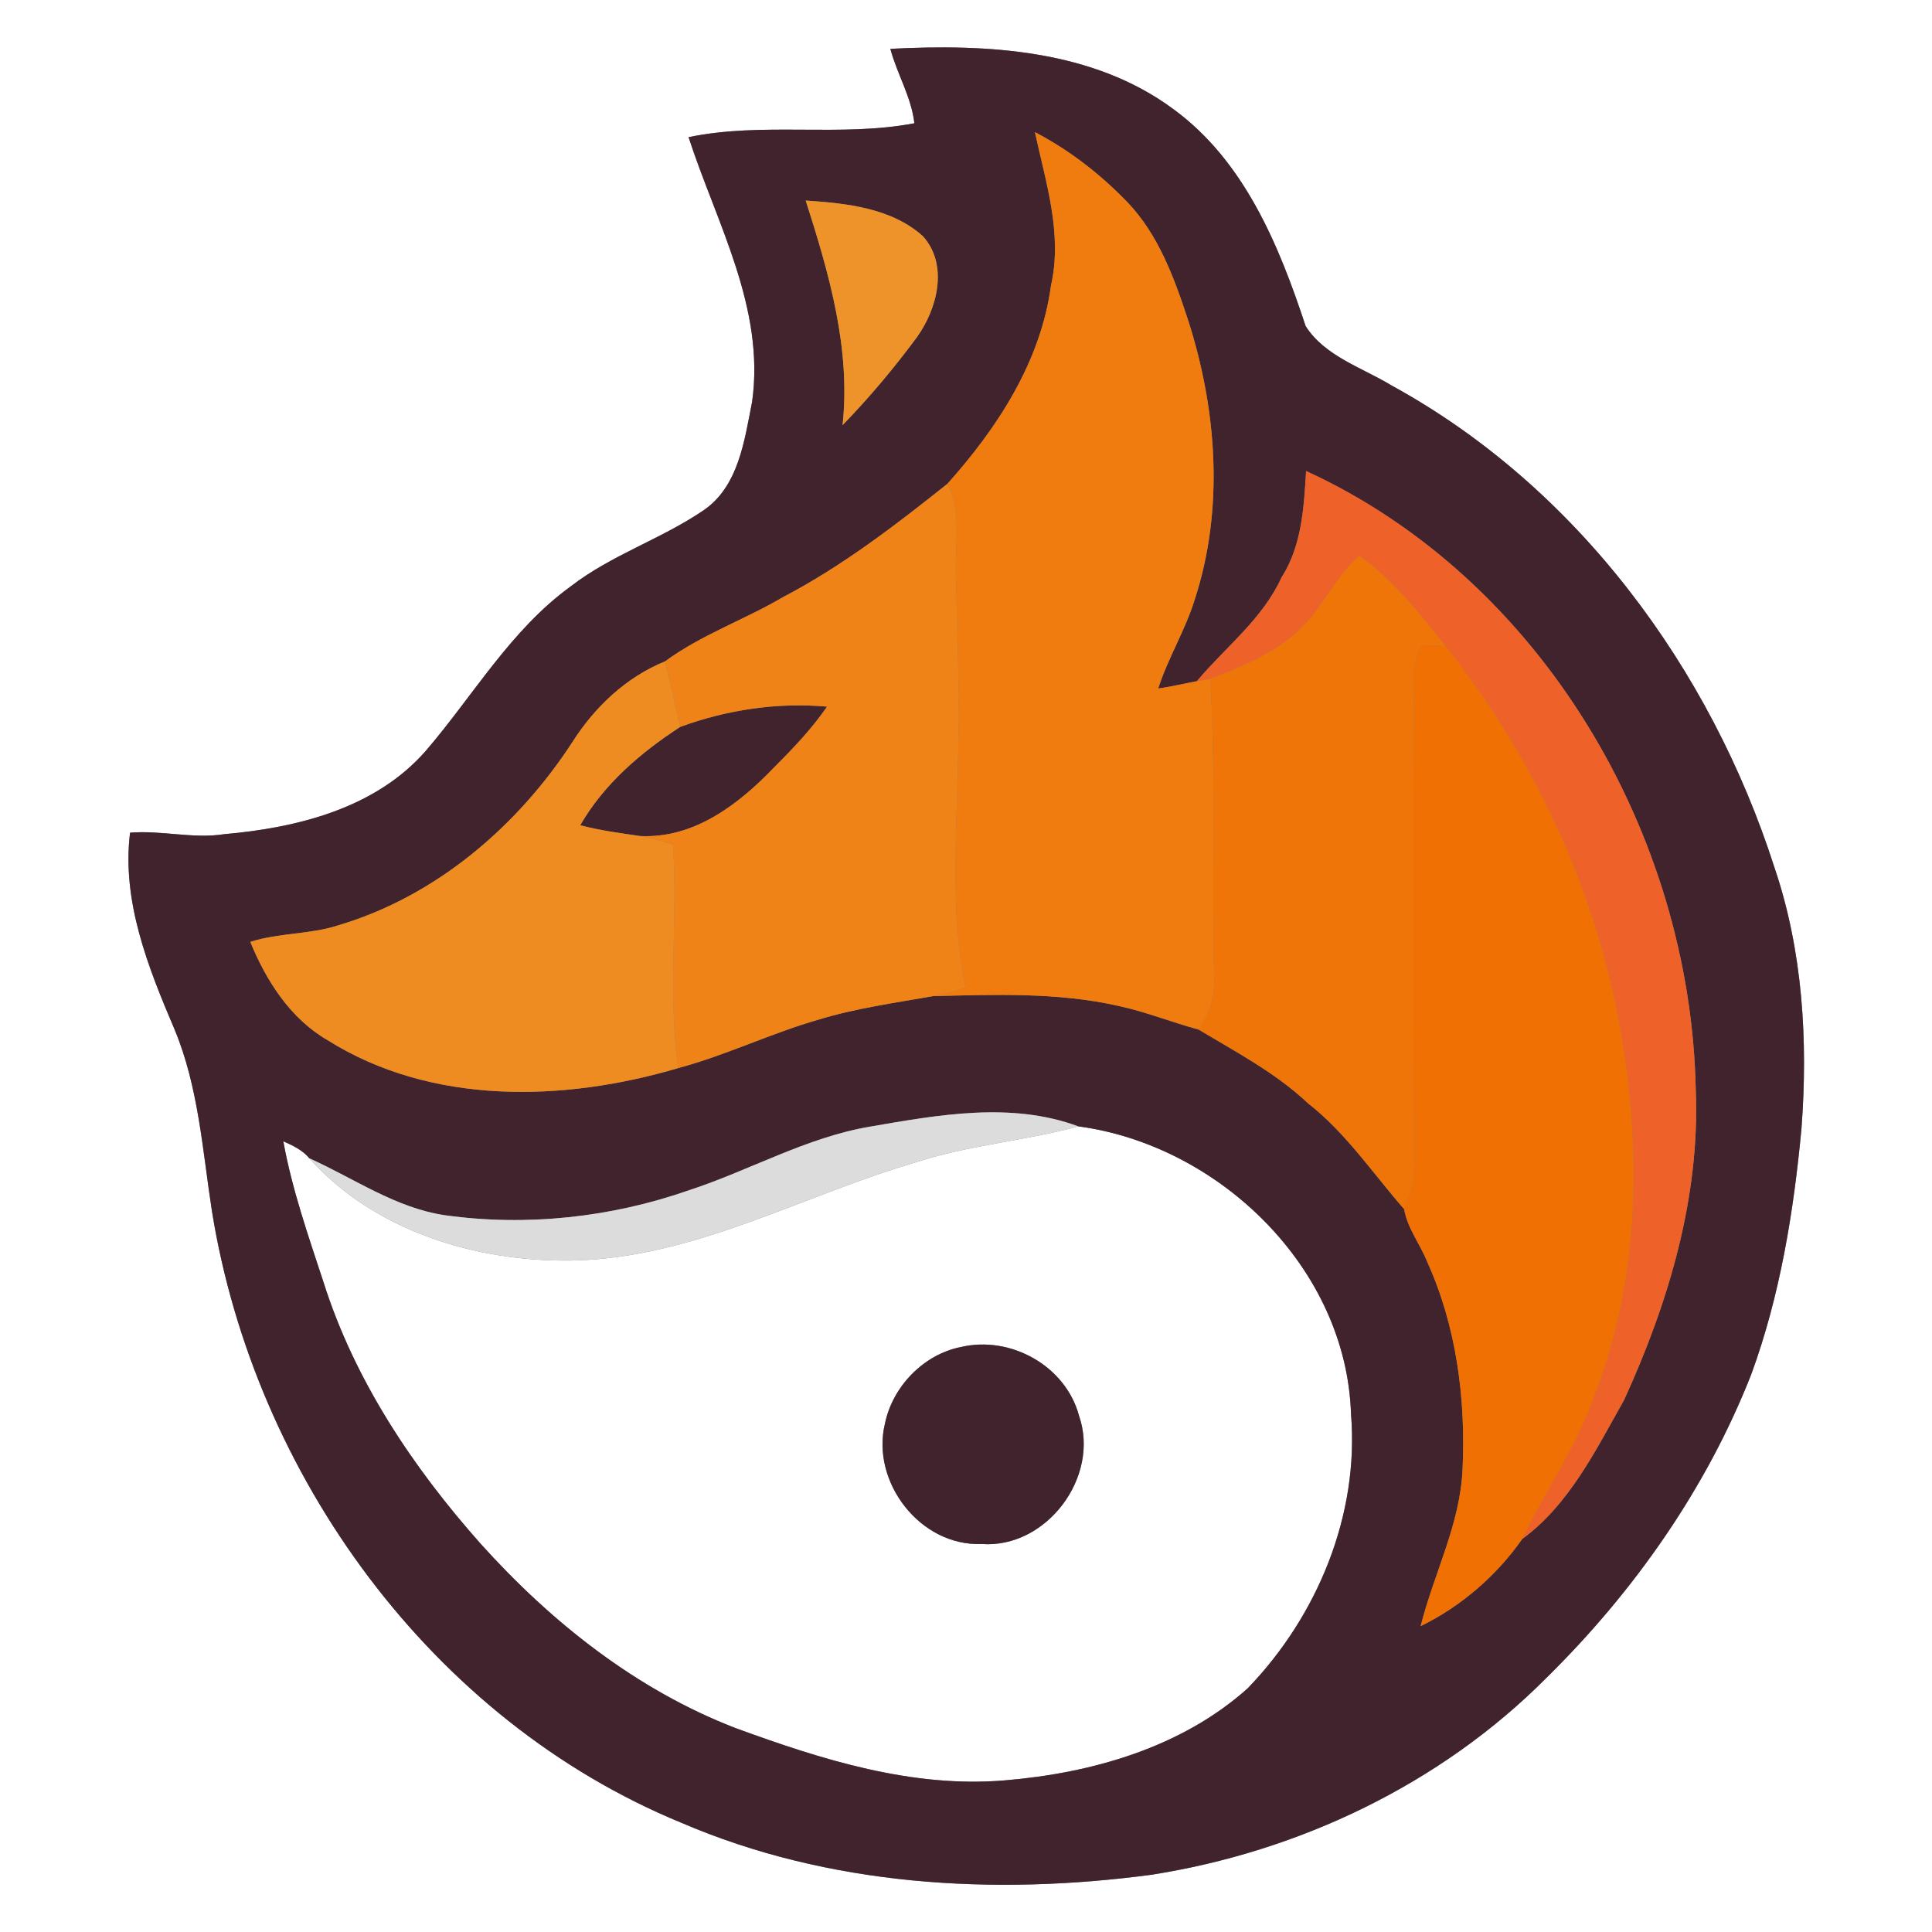 <?xml version="1.0" encoding="UTF-8" ?>
<!DOCTYPE svg PUBLIC "-//W3C//DTD SVG 1.1//EN" "http://www.w3.org/Graphics/SVG/1.1/DTD/svg11.dtd">
<svg width="250pt" height="250pt" viewBox="0 0 250 250" version="1.1" xmlns="http://www.w3.org/2000/svg">
<rect x="0" y="0" width="250" height="250" fill="#808080" stroke="none"/>
<g id="#ffffffff">
<path fill="#ffffff" opacity="1.00" d=" M 0.00 0.00 L 250.00 0.00 L 250.00 250.00 L 0.00 250.00 L 0.00 0.00 M 115.21 6.32 C 116.08 9.58 117.94 12.56 118.32 15.95 C 108.73 17.78 98.71 15.74 89.10 17.75 C 92.72 28.88 99.03 39.87 97.32 52.01 C 96.33 56.99 95.58 62.94 91.03 66.04 C 85.57 69.76 79.12 71.80 73.86 75.87 C 66.10 81.49 61.27 89.97 55.13 97.12 C 48.65 104.58 38.51 107.11 29.04 107.94 C 24.97 108.58 20.91 107.41 16.83 107.75 C 15.73 116.61 19.18 125.21 22.59 133.21 C 25.70 140.69 26.20 148.84 27.43 156.75 C 32.93 190.87 55.83 222.56 88.13 235.85 C 107.20 244.06 128.55 245.31 148.94 242.60 C 168.05 239.62 186.42 230.88 200.11 217.11 C 211.43 205.97 220.80 192.65 226.62 177.82 C 230.35 167.63 232.10 156.81 233.11 146.03 C 233.96 134.69 233.29 123.08 229.61 112.24 C 221.34 86.46 204.04 63.00 180.07 49.88 C 176.26 47.56 171.44 46.11 168.95 42.20 C 165.51 31.76 161.03 20.85 151.86 14.14 C 141.41 6.38 127.73 5.67 115.21 6.32 Z" />
<path fill="#ffffff" opacity="1.00" d=" M 139.53 145.75 C 157.74 148.19 174.23 164.08 174.82 182.97 C 175.90 196.04 170.47 209.12 161.46 218.46 C 152.90 226.13 141.26 229.45 130.00 230.38 C 118.01 231.39 106.32 227.69 95.20 223.62 C 82.37 218.68 71.35 209.93 62.22 199.79 C 53.44 189.91 45.89 178.63 41.87 165.94 C 39.90 159.93 37.79 153.92 36.66 147.68 C 37.89 148.23 39.16 148.83 40.04 149.89 C 48.43 159.31 61.69 163.32 74.02 163.11 C 89.72 162.83 103.67 154.75 118.42 150.43 C 125.29 148.17 132.56 147.65 139.53 145.75 M 124.31 174.31 C 119.51 175.27 115.51 179.41 114.52 184.18 C 112.66 191.78 119.09 200.10 126.99 199.79 C 135.40 200.43 142.39 191.10 139.62 183.18 C 137.88 176.73 130.76 172.78 124.31 174.31 Z" />
</g>
<g id="#41232eff">
<path fill="#41232e" opacity="1.00" d=" M 115.21 6.32 C 127.73 5.67 141.41 6.38 151.86 14.14 C 161.03 20.85 165.51 31.76 168.95 42.20 C 171.44 46.11 176.26 47.56 180.07 49.88 C 204.04 63.00 221.34 86.46 229.61 112.24 C 233.29 123.08 233.96 134.69 233.11 146.03 C 232.10 156.81 230.35 167.63 226.62 177.82 C 220.80 192.65 211.43 205.97 200.11 217.11 C 186.42 230.88 168.05 239.62 148.94 242.60 C 128.55 245.31 107.20 244.06 88.13 235.85 C 55.83 222.56 32.93 190.87 27.43 156.75 C 26.20 148.84 25.70 140.69 22.59 133.21 C 19.18 125.21 15.73 116.61 16.83 107.75 C 20.91 107.41 24.97 108.58 29.04 107.94 C 38.51 107.11 48.65 104.58 55.13 97.12 C 61.27 89.97 66.10 81.49 73.86 75.87 C 79.12 71.80 85.57 69.76 91.03 66.04 C 95.58 62.94 96.33 56.99 97.32 52.01 C 99.03 39.87 92.72 28.88 89.10 17.75 C 98.71 15.74 108.73 17.78 118.32 15.95 C 117.94 12.56 116.08 9.58 115.21 6.32 M 133.92 17.10 C 135.32 23.61 137.52 30.23 136.00 36.94 C 134.67 46.81 129.09 55.34 122.60 62.60 C 115.86 67.98 108.98 73.26 101.30 77.28 C 96.31 80.21 90.74 82.14 86.06 85.58 C 81.03 87.62 76.95 91.49 74.06 96.04 C 66.96 106.95 56.40 115.99 43.79 119.73 C 40.09 120.94 36.09 120.69 32.39 121.88 C 34.46 126.93 37.56 131.80 42.39 134.60 C 55.86 143.06 72.98 142.58 87.76 138.21 C 93.94 136.55 99.73 133.72 105.88 131.95 C 110.72 130.47 115.75 129.78 120.72 128.90 C 128.75 128.70 136.91 128.38 144.80 130.18 C 148.31 130.94 151.65 132.29 155.11 133.23 C 159.98 136.15 165.06 138.82 169.24 142.75 C 174.16 146.60 177.64 151.82 181.70 156.47 C 182.11 158.93 183.78 161.00 184.69 163.30 C 188.46 171.62 189.67 180.95 189.26 190.02 C 188.98 197.17 185.55 203.59 183.83 210.42 C 189.02 207.90 193.67 203.88 196.97 199.15 C 203.06 194.70 206.51 187.60 210.15 181.17 C 215.89 168.62 220.00 154.95 219.43 141.01 C 218.77 107.94 199.48 74.93 169.01 60.95 C 168.72 65.69 168.46 70.62 165.82 74.74 C 163.36 80.13 158.58 83.73 154.87 88.15 C 153.20 88.45 151.55 88.87 149.87 89.09 C 151.14 85.14 153.36 81.58 154.59 77.60 C 158.43 65.86 157.47 52.98 153.71 41.34 C 151.93 35.92 149.89 30.34 145.87 26.15 C 142.39 22.54 138.37 19.42 133.92 17.10 M 104.26 25.95 C 107.26 35.34 110.10 45.03 109.03 55.01 C 112.49 51.45 115.70 47.62 118.65 43.63 C 121.29 39.95 122.76 34.27 119.42 30.56 C 115.33 26.89 109.51 26.31 104.26 25.95 M 112.62 145.78 C 104.35 147.17 97.01 151.46 89.12 154.03 C 79.07 157.54 68.18 158.72 57.63 157.26 C 51.19 156.32 45.84 152.49 40.04 149.89 C 39.16 148.83 37.89 148.23 36.66 147.68 C 37.79 153.92 39.90 159.93 41.87 165.94 C 45.89 178.63 53.44 189.91 62.22 199.79 C 71.35 209.93 82.37 218.68 95.20 223.62 C 106.32 227.69 118.01 231.39 130.00 230.38 C 141.26 229.45 152.90 226.13 161.46 218.46 C 170.47 209.12 175.90 196.04 174.82 182.97 C 174.23 164.08 157.74 148.19 139.53 145.75 C 130.84 142.54 121.46 144.26 112.62 145.78 Z" />
<path fill="#41232e" opacity="1.00" d=" M 88.02 94.06 C 94.08 91.84 100.57 90.86 107.02 91.44 C 105.06 94.29 102.67 96.80 100.23 99.24 C 95.63 104.05 89.84 108.54 82.80 108.18 C 80.21 107.81 77.61 107.45 75.08 106.79 C 78.14 101.46 82.92 97.37 88.02 94.06 Z" />
<path fill="#41232e" opacity="1.00" d=" M 124.31 174.31 C 130.76 172.78 137.88 176.73 139.62 183.18 C 142.39 191.10 135.40 200.43 126.99 199.79 C 119.09 200.10 112.66 191.78 114.52 184.18 C 115.51 179.41 119.51 175.27 124.31 174.31 Z" />
</g>
<g id="#f07c10ff">
<path fill="#f07c10" opacity="1.00" d=" M 133.92 17.10 C 138.37 19.42 142.39 22.54 145.87 26.15 C 149.89 30.34 151.93 35.92 153.71 41.34 C 157.47 52.98 158.43 65.86 154.59 77.60 C 153.36 81.58 151.14 85.14 149.87 89.09 C 151.55 88.87 153.20 88.45 154.87 88.15 C 155.31 88.08 156.17 87.92 156.61 87.84 C 157.35 100.57 156.79 113.32 157.10 126.05 C 157.31 128.63 156.56 131.11 155.11 133.23 C 151.65 132.29 148.31 130.94 144.80 130.18 C 136.91 128.38 128.75 128.70 120.72 128.90 C 122.14 128.59 123.58 128.28 124.95 127.78 C 122.77 117.32 123.94 106.59 124.01 95.99 C 124.18 88.83 123.86 81.68 123.69 74.52 C 123.54 70.53 124.48 66.33 122.60 62.60 C 129.09 55.34 134.67 46.81 136.00 36.94 C 137.52 30.23 135.32 23.61 133.92 17.10 Z" />
</g>
<g id="#ee9329ff">
<path fill="#ee9329" opacity="1.00" d=" M 104.26 25.95 C 109.51 26.31 115.33 26.89 119.42 30.56 C 122.76 34.27 121.29 39.95 118.65 43.63 C 115.70 47.62 112.49 51.45 109.03 55.01 C 110.10 45.03 107.26 35.34 104.26 25.95 Z" />
</g>
<g id="#ee6129ff">
<path fill="#ee6129" opacity="1.00" d=" M 169.01 60.95 C 199.48 74.93 218.77 107.94 219.43 141.01 C 220.00 154.95 215.89 168.62 210.15 181.17 C 206.51 187.60 203.06 194.70 196.97 199.15 C 200.02 192.85 204.14 187.07 206.39 180.39 C 212.41 164.90 212.44 147.70 209.39 131.56 C 206.01 114.06 198.14 97.57 187.09 83.62 C 183.69 79.42 180.35 75.03 175.87 71.92 C 172.66 74.79 171.01 78.96 167.79 81.80 C 164.58 84.65 160.56 86.32 156.61 87.84 C 156.17 87.92 155.31 88.08 154.87 88.15 C 158.58 83.73 163.36 80.13 165.82 74.74 C 168.46 70.62 168.72 65.69 169.01 60.95 Z" />
</g>
<g id="#ef8318ff">
<path fill="#ef8318" opacity="1.00" d=" M 101.30 77.28 C 108.98 73.26 115.86 67.98 122.60 62.60 C 124.48 66.33 123.54 70.53 123.69 74.52 C 123.86 81.68 124.18 88.83 124.01 95.99 C 123.94 106.59 122.77 117.32 124.95 127.78 C 123.58 128.28 122.14 128.59 120.72 128.90 C 115.75 129.78 110.72 130.47 105.88 131.95 C 99.73 133.72 93.94 136.55 87.76 138.21 C 86.41 128.62 87.70 118.96 87.10 109.34 C 85.72 108.78 84.25 108.48 82.80 108.18 C 89.84 108.54 95.63 104.05 100.23 99.24 C 102.67 96.80 105.06 94.29 107.02 91.44 C 100.57 90.86 94.08 91.84 88.02 94.06 C 87.38 91.23 86.70 88.41 86.06 85.58 C 90.74 82.14 96.31 80.21 101.30 77.28 Z" />
</g>
<g id="#f07509ff">
<path fill="#f07509" opacity="1.00" d=" M 167.79 81.80 C 171.01 78.96 172.66 74.79 175.87 71.92 C 180.35 75.03 183.69 79.42 187.09 83.62 C 186.09 83.54 185.09 83.50 184.09 83.52 C 182.73 84.96 183.11 87.13 182.93 88.93 C 183.12 109.65 182.89 130.37 183.08 151.08 C 183.14 152.98 182.32 154.73 181.70 156.47 C 177.64 151.82 174.16 146.60 169.24 142.75 C 165.06 138.82 159.98 136.15 155.11 133.23 C 156.56 131.11 157.31 128.63 157.10 126.05 C 156.79 113.32 157.35 100.57 156.61 87.84 C 160.56 86.32 164.58 84.65 167.79 81.80 Z" />
</g>
<g id="#f07004ff">
<path fill="#f07004" opacity="1.00" d=" M 184.09 83.52 C 185.09 83.50 186.09 83.54 187.09 83.62 C 198.14 97.57 206.01 114.06 209.39 131.56 C 212.44 147.70 212.41 164.90 206.39 180.39 C 204.14 187.07 200.02 192.85 196.97 199.15 C 193.67 203.88 189.02 207.90 183.83 210.42 C 185.55 203.59 188.98 197.17 189.26 190.02 C 189.67 180.95 188.46 171.62 184.69 163.30 C 183.78 161.00 182.11 158.93 181.70 156.47 C 182.32 154.73 183.14 152.98 183.08 151.08 C 182.89 130.37 183.12 109.65 182.93 88.93 C 183.11 87.13 182.73 84.96 184.09 83.52 Z" />
</g>
<g id="#ee8b21ff">
<path fill="#ee8b21" opacity="1.00" d=" M 74.06 96.04 C 76.95 91.49 81.03 87.62 86.06 85.58 C 86.70 88.41 87.38 91.23 88.02 94.06 C 82.92 97.37 78.14 101.46 75.08 106.79 C 77.61 107.45 80.21 107.81 82.80 108.18 C 84.25 108.48 85.72 108.78 87.10 109.34 C 87.70 118.96 86.41 128.62 87.76 138.21 C 72.98 142.58 55.86 143.06 42.39 134.60 C 37.56 131.80 34.46 126.93 32.39 121.88 C 36.09 120.69 40.09 120.94 43.79 119.73 C 56.40 115.99 66.96 106.95 74.06 96.04 Z" />
</g>
<g id="#dcdcdcff">
<path fill="#dcdcdc" opacity="1.00" d=" M 112.62 145.78 C 121.46 144.26 130.84 142.54 139.53 145.75 C 132.56 147.65 125.29 148.17 118.42 150.43 C 103.67 154.75 89.72 162.83 74.02 163.11 C 61.69 163.32 48.43 159.31 40.04 149.89 C 45.84 152.49 51.19 156.32 57.63 157.26 C 68.18 158.72 79.07 157.54 89.12 154.03 C 97.01 151.46 104.35 147.17 112.62 145.78 Z" />
</g>
</svg>
